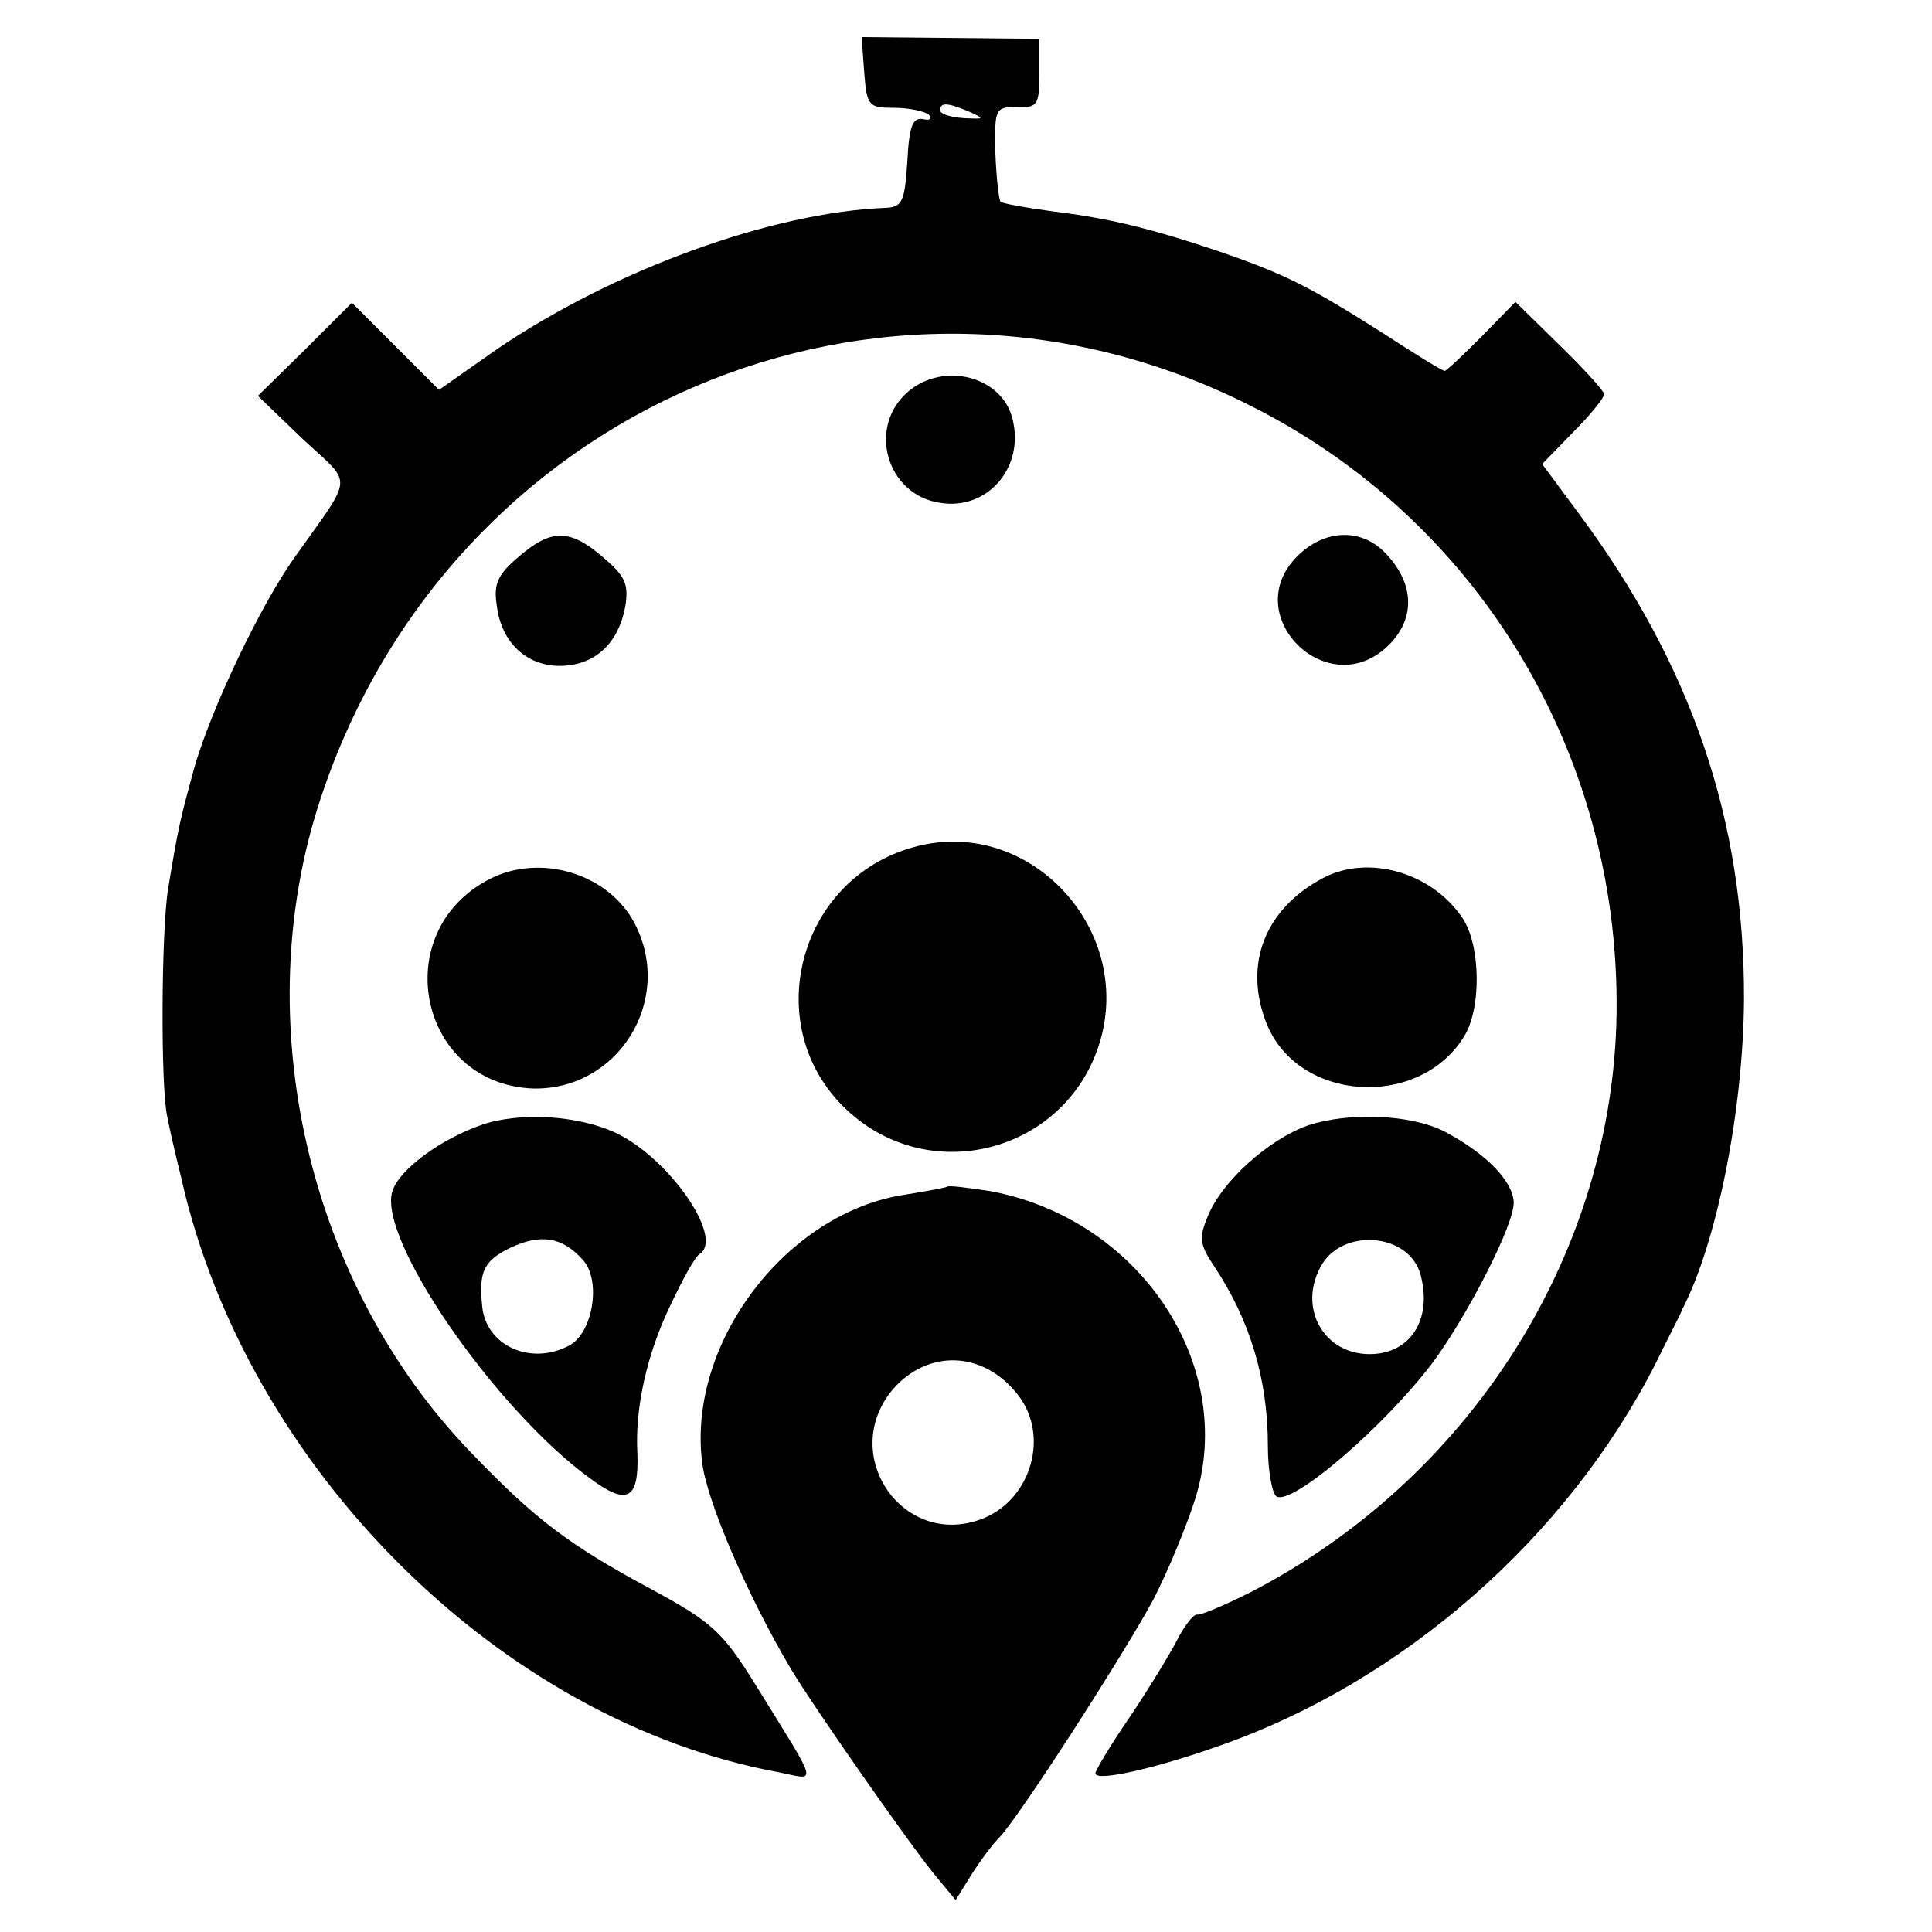 <?xml version="1.0" standalone="no"?>
<!DOCTYPE svg PUBLIC "-//W3C//DTD SVG 20010904//EN"
 "http://www.w3.org/TR/2001/REC-SVG-20010904/DTD/svg10.dtd">
<svg version="1.0" xmlns="http://www.w3.org/2000/svg"
 width="224pt" height="224pt" viewBox="0 0 224 224"
 preserveAspectRatio="xMidYMid meet">
<g transform="translate(0,224) scale(0.1,-0.1)"
fill="#000000" stroke="none">
<path d="M1002 2156 c3 -39 5 -41 35 -41 17 0 35 -4 40 -8 4 -5 1 -7 -7 -5
-12 2 -16 -9 -18 -49 -3 -47 -6 -53 -25 -54 -132 -5 -316 -72 -451 -164 l-67
-47 -51 51 -50 50 -54 -54 -55 -54 52 -50 c59 -55 60 -39 -10 -138 -39 -55
-96 -174 -116 -244 -16 -59 -18 -66 -30 -139 -8 -47 -9 -231 -1 -265 2 -11 9
-42 16 -70 75 -336 370 -631 694 -690 44 -9 46 -18 -27 100 -39 63 -51 74
-121 112 -97 52 -136 82 -209 158 -190 196 -261 502 -175 760 150 453 651 667
1073 457 272 -134 438 -414 429 -720 -9 -274 -173 -528 -424 -658 -30 -15 -58
-27 -62 -26 -4 1 -15 -13 -24 -31 -9 -17 -34 -58 -55 -89 -22 -32 -39 -61 -39
-64 0 -10 68 5 144 32 212 74 403 241 506 444 12 25 27 53 31 63 40 78 70 230
71 357 1 209 -61 390 -194 568 l-40 54 36 37 c20 20 36 40 36 44 0 3 -23 29
-52 57 l-51 50 -39 -40 c-22 -22 -41 -40 -43 -40 -3 0 -35 20 -72 44 -85 54
-113 68 -188 94 -80 27 -129 39 -195 47 -30 4 -57 9 -60 11 -2 3 -5 29 -6 58
-1 50 0 52 25 52 24 -1 26 2 26 39 l0 40 -103 1 -103 1 3 -41z m123 -46 c17
-8 16 -8 -7 -7 -16 1 -28 5 -28 9 0 10 9 9 35 -2z"/>
<path d="M1053 1786 c-48 -41 -25 -120 37 -129 55 -9 98 41 84 97 -12 50 -80
67 -121 32z"/>
<path d="M602 1595 c-25 -21 -30 -32 -26 -57 5 -43 35 -71 75 -70 39 1 66 26
74 69 4 26 0 35 -26 57 -38 33 -60 33 -97 1z"/>
<path d="M1504 1595 c-68 -68 34 -170 104 -105 33 31 33 72 -1 108 -28 30 -71
29 -103 -3z"/>
<path d="M1060 1258 c-136 -37 -180 -210 -78 -305 95 -89 249 -50 291 72 46
134 -78 270 -213 233z"/>
<path d="M568 1221 c-119 -61 -83 -237 49 -243 99 -3 165 102 119 191 -30 58
-109 82 -168 52z"/>
<path d="M1534 1222 c-68 -36 -93 -101 -65 -170 37 -89 174 -98 227 -16 22 32
21 107 0 139 -35 53 -109 75 -162 47z"/>
<path d="M559 936 c-49 -17 -96 -52 -104 -77 -18 -54 118 -252 229 -333 43
-32 57 -25 55 29 -3 52 11 115 38 171 14 30 29 57 34 60 29 18 -34 110 -96
140 -44 21 -112 25 -156 10z m117 -157 c21 -23 12 -84 -16 -99 -45 -24 -97 0
-101 46 -4 40 2 52 32 67 36 17 61 13 85 -14z"/>
<path d="M1516 935 c-45 -16 -100 -65 -116 -106 -10 -24 -9 -32 7 -56 42 -63
63 -131 63 -210 0 -28 5 -55 10 -58 18 -11 125 81 181 155 42 57 96 163 94
187 -2 25 -33 56 -80 81 -39 20 -111 23 -159 7z m131 -173 c14 -52 -12 -92
-59 -92 -53 0 -83 53 -57 101 24 46 103 40 116 -9z"/>
<path d="M1098 864 c-2 -1 -23 -5 -48 -9 -137 -20 -253 -171 -236 -310 5 -44
52 -154 103 -240 25 -42 138 -204 167 -239 l24 -29 18 29 c10 16 25 36 33 44
23 24 144 212 178 275 17 33 39 86 49 118 48 155 -65 324 -238 356 -26 4 -49
7 -50 5z m82 -241 c37 -47 16 -120 -39 -143 -92 -38 -170 72 -106 149 41 47
105 45 145 -6z"/>
</g>
</svg>
